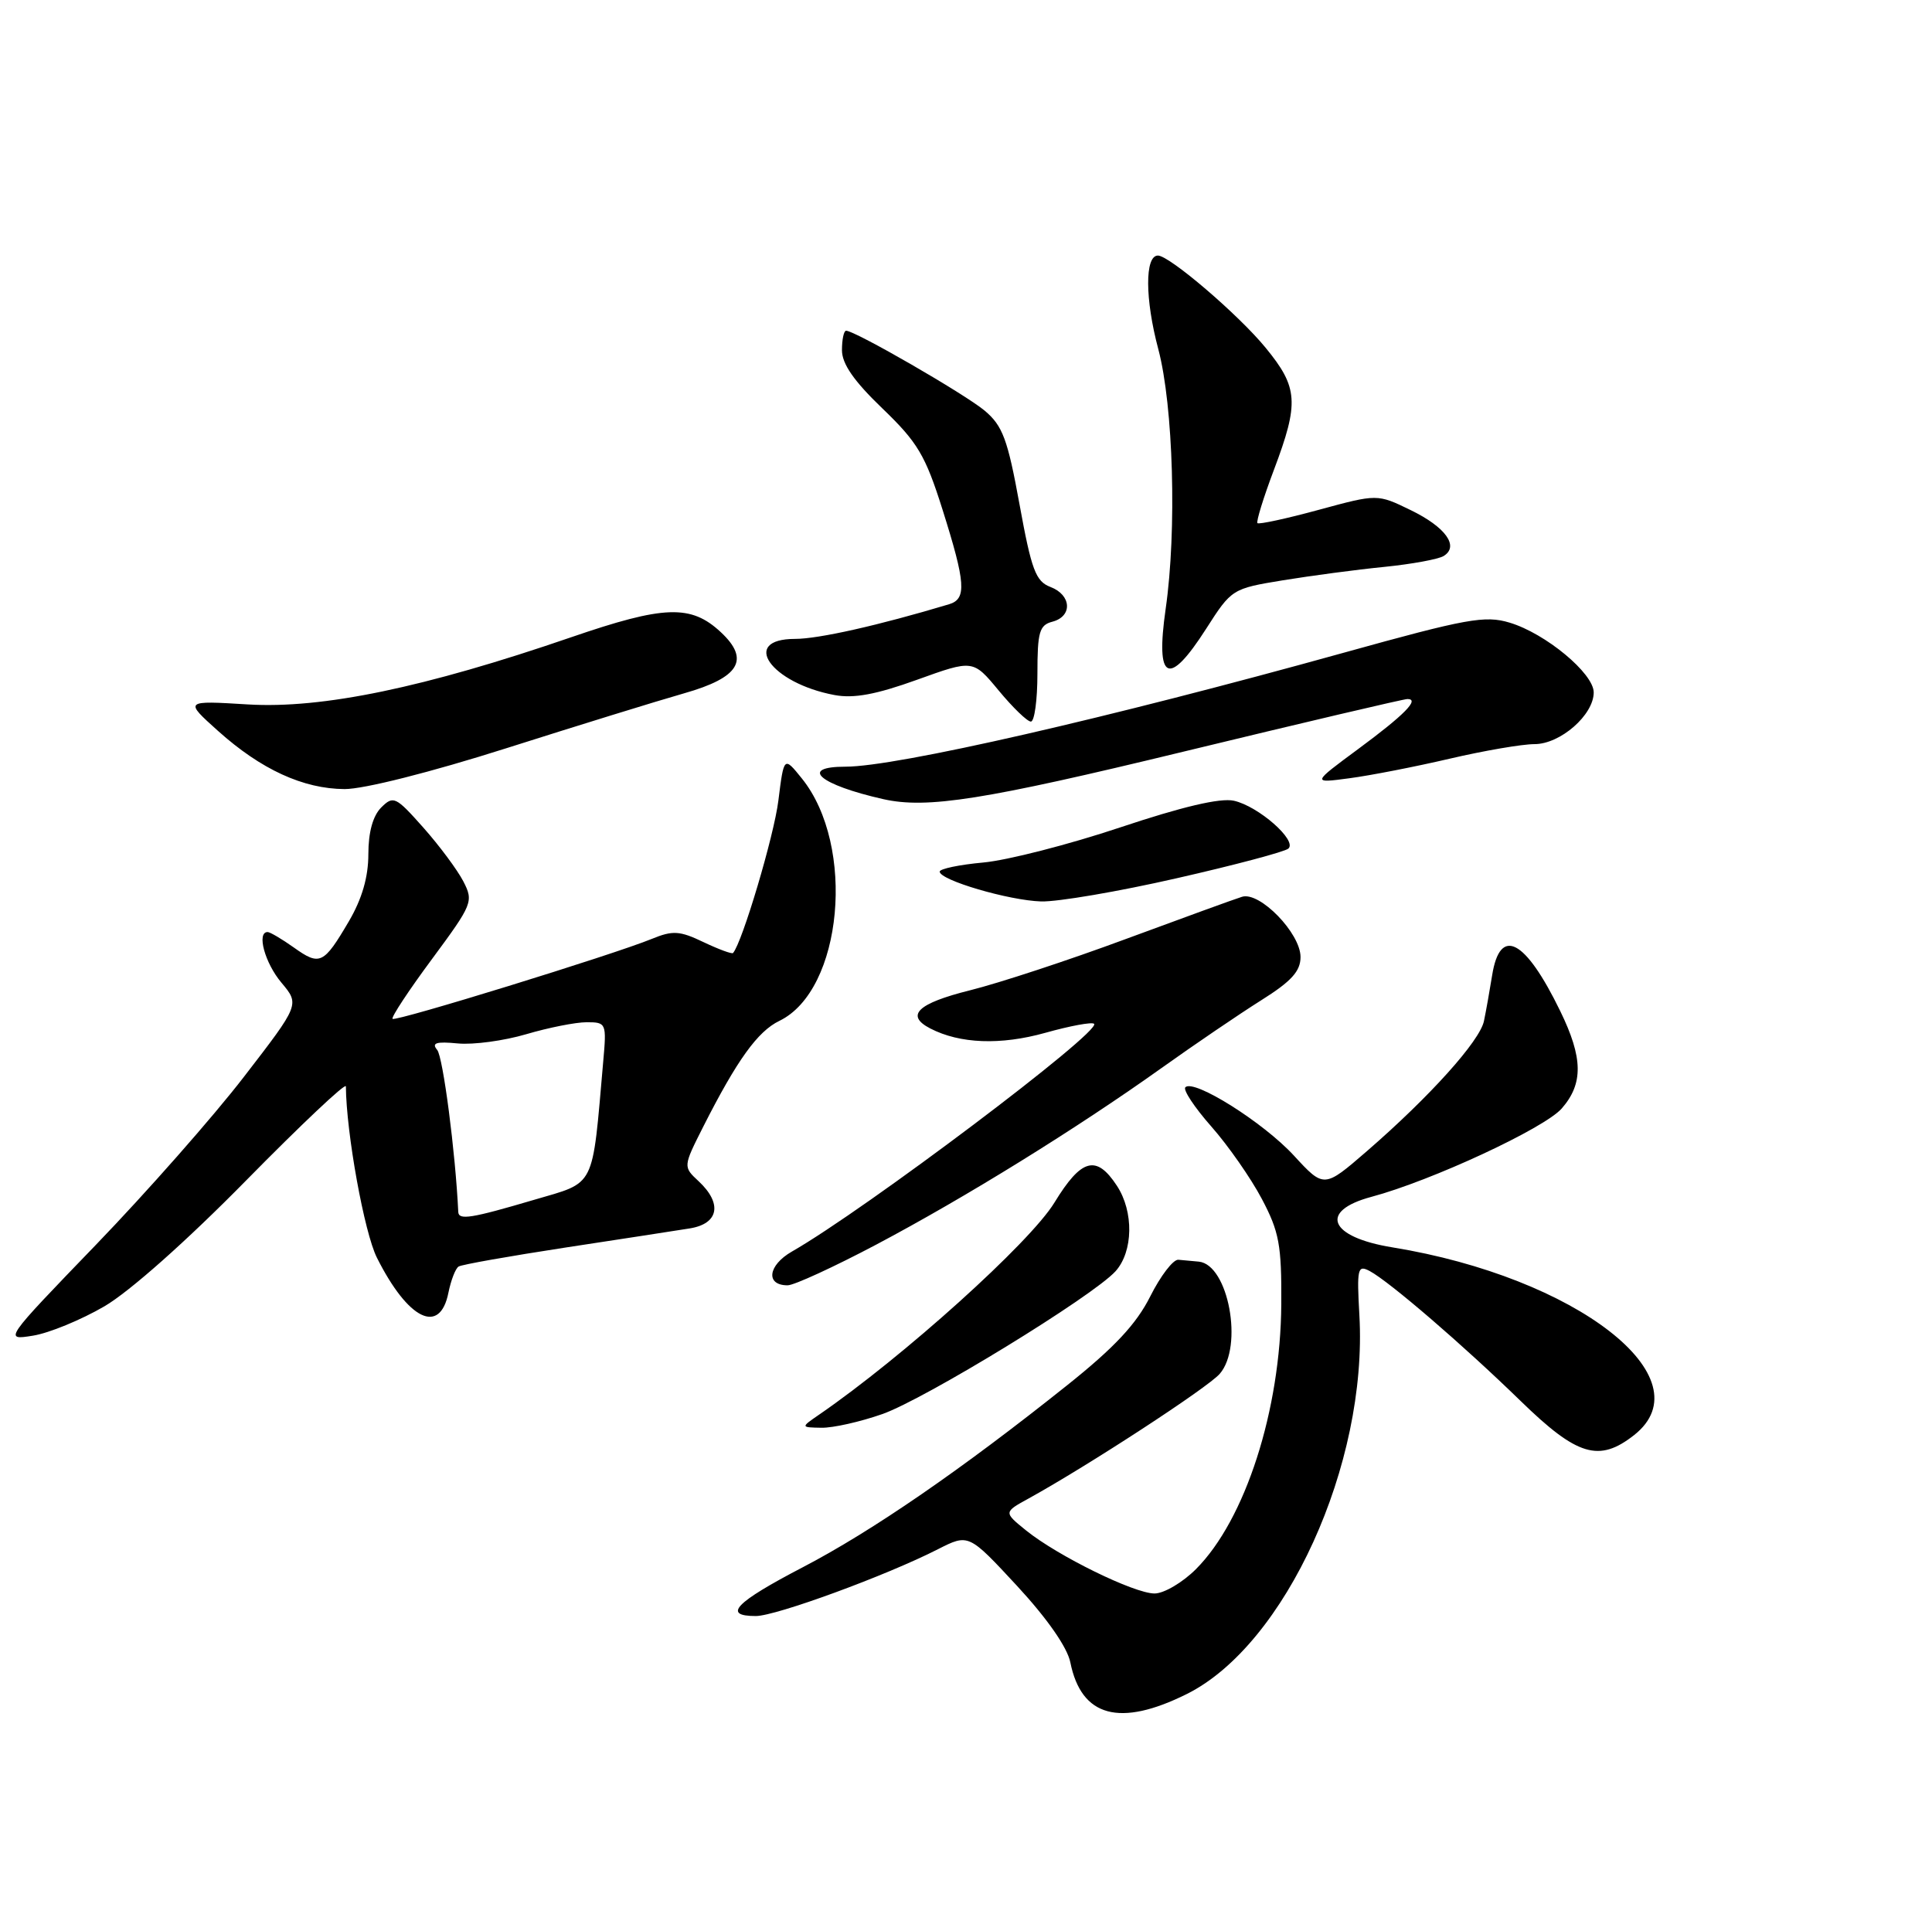 <?xml version="1.0" encoding="UTF-8" standalone="no"?>
<!DOCTYPE svg PUBLIC "-//W3C//DTD SVG 1.1//EN" "http://www.w3.org/Graphics/SVG/1.1/DTD/svg11.dtd" >
<svg xmlns="http://www.w3.org/2000/svg" xmlns:xlink="http://www.w3.org/1999/xlink" version="1.1" viewBox="0 0 257 256">
 <g >
 <path fill="currentColor"
d=" M 157.88 225.37 C 171.00 218.83 181.95 194.80 180.83 175.00 C 180.48 168.74 180.59 168.25 182.20 169.10 C 184.83 170.51 194.65 178.96 202.29 186.40 C 209.81 193.72 212.71 194.59 217.37 190.93 C 226.98 183.36 209.71 169.94 185.22 165.95 C 176.81 164.59 175.37 161.12 182.43 159.23 C 190.40 157.10 205.45 150.11 207.75 147.47 C 210.64 144.16 210.58 140.73 207.54 134.50 C 202.89 124.94 199.54 123.18 198.49 129.75 C 198.16 131.81 197.67 134.55 197.40 135.84 C 196.85 138.50 190.19 145.90 181.83 153.15 C 176.12 158.09 176.12 158.09 172.10 153.72 C 168.04 149.32 158.82 143.52 157.68 144.65 C 157.34 144.99 158.90 147.34 161.14 149.88 C 163.38 152.42 166.40 156.75 167.85 159.50 C 170.16 163.87 170.49 165.63 170.44 173.50 C 170.35 187.61 165.66 202.18 159.09 208.76 C 157.31 210.54 154.83 212.00 153.58 212.00 C 150.87 212.00 140.69 207.00 136.50 203.62 C 133.50 201.19 133.50 201.19 136.85 199.35 C 144.70 195.02 160.64 184.63 162.25 182.78 C 165.43 179.14 163.41 168.25 159.47 167.85 C 158.66 167.77 157.44 167.66 156.75 167.60 C 156.06 167.54 154.38 169.74 153.00 172.49 C 151.16 176.15 148.25 179.27 142.00 184.26 C 127.93 195.50 115.99 203.72 106.75 208.53 C 97.79 213.20 96.06 215.00 100.54 215.00 C 103.22 215.00 117.92 209.61 124.77 206.11 C 128.85 204.04 128.85 204.04 135.30 211.00 C 139.31 215.34 141.98 219.17 142.38 221.17 C 143.84 228.43 148.95 229.82 157.88 225.37 Z  M 117.37 188.13 C 123.04 186.14 145.37 172.46 148.39 169.13 C 150.75 166.51 150.84 161.20 148.57 157.75 C 145.84 153.58 143.85 154.12 140.26 160.00 C 137.01 165.32 120.14 180.52 108.97 188.20 C 106.50 189.90 106.50 189.90 109.27 189.95 C 110.80 189.98 114.44 189.16 117.37 188.13 Z  M 13.88 173.80 C 17.23 171.85 24.87 165.06 32.75 157.04 C 40.04 149.63 46.00 144.00 46.01 144.53 C 46.06 150.74 48.46 164.00 50.14 167.33 C 54.29 175.60 58.52 177.66 59.65 171.98 C 59.99 170.32 60.59 168.75 61.01 168.50 C 61.42 168.24 67.77 167.12 75.13 165.99 C 82.48 164.87 89.96 163.72 91.75 163.43 C 95.62 162.81 96.12 160.12 92.93 157.15 C 90.86 155.22 90.86 155.22 93.56 149.87 C 98.04 141.03 100.79 137.21 103.67 135.82 C 112.10 131.75 113.88 112.51 106.66 103.56 C 104.28 100.61 104.28 100.61 103.54 106.52 C 102.96 111.21 98.73 125.41 97.51 126.79 C 97.36 126.95 95.60 126.30 93.58 125.34 C 90.41 123.82 89.49 123.77 86.71 124.91 C 81.56 127.02 52.62 135.95 52.22 135.55 C 52.01 135.35 54.37 131.77 57.46 127.60 C 62.88 120.27 63.01 119.93 61.63 117.25 C 60.84 115.73 58.45 112.51 56.31 110.10 C 52.64 105.97 52.33 105.82 50.71 107.43 C 49.60 108.54 49.00 110.73 49.00 113.64 C 49.00 116.68 48.16 119.58 46.41 122.57 C 43.05 128.29 42.55 128.53 39.09 126.06 C 37.50 124.93 35.92 124.00 35.60 124.00 C 34.11 124.00 35.23 128.12 37.44 130.74 C 39.87 133.64 39.87 133.64 32.45 143.26 C 28.37 148.56 19.51 158.61 12.77 165.60 C 0.50 178.32 0.50 178.32 4.38 177.70 C 6.52 177.36 10.79 175.60 13.88 173.80 Z  M 116.55 165.59 C 128.47 159.28 143.18 150.17 154.50 142.10 C 158.90 138.96 164.86 134.91 167.75 133.09 C 171.78 130.56 173.00 129.22 173.00 127.32 C 173.00 124.16 167.58 118.58 165.22 119.31 C 164.27 119.60 157.33 122.13 149.78 124.92 C 142.24 127.72 132.90 130.79 129.04 131.75 C 122.06 133.49 120.38 135.09 123.75 136.83 C 127.70 138.87 133.10 139.07 139.04 137.41 C 142.35 136.48 145.27 135.94 145.54 136.21 C 146.55 137.22 115.10 160.93 105.34 166.51 C 102.14 168.35 101.81 171.00 104.77 171.00 C 105.63 171.00 110.93 168.56 116.55 165.59 Z  M 156.50 116.85 C 164.20 115.10 170.90 113.32 171.38 112.90 C 172.61 111.83 167.39 107.25 164.13 106.53 C 162.32 106.13 157.27 107.32 149.01 110.08 C 142.19 112.36 133.99 114.46 130.80 114.75 C 127.61 115.04 125.00 115.59 125.00 115.96 C 125.00 117.10 134.21 119.80 138.50 119.93 C 140.70 119.99 148.80 118.61 156.50 116.85 Z  M 157.43 100.00 C 173.32 96.15 186.72 93.00 187.22 93.00 C 188.90 93.00 186.83 95.10 180.66 99.66 C 174.50 104.21 174.50 104.21 179.50 103.54 C 182.25 103.18 188.25 102.01 192.83 100.94 C 197.41 99.87 202.49 99.00 204.12 99.00 C 207.56 99.00 212.00 95.12 212.00 92.12 C 212.00 89.59 205.59 84.27 200.82 82.84 C 197.55 81.85 195.12 82.29 178.82 86.82 C 147.33 95.57 119.24 102.00 112.48 102.00 C 106.21 102.00 109.01 104.41 117.50 106.32 C 123.32 107.63 130.91 106.43 157.43 100.00 Z  M 67.34 99.55 C 76.78 96.55 87.42 93.26 91.00 92.24 C 98.37 90.15 99.81 87.76 95.88 84.10 C 91.91 80.40 88.37 80.52 75.95 84.79 C 56.46 91.49 42.89 94.31 33.00 93.72 C 24.50 93.20 24.50 93.20 29.00 97.24 C 34.72 102.37 40.33 104.95 45.84 104.98 C 48.39 104.99 57.27 102.75 67.34 99.55 Z  M 138.00 89.62 C 138.00 84.07 138.26 83.16 140.00 82.71 C 142.70 82.00 142.54 79.15 139.73 78.09 C 137.77 77.34 137.21 75.83 135.62 67.11 C 134.04 58.43 133.38 56.65 130.98 54.63 C 128.35 52.43 113.75 44.00 112.55 44.00 C 112.25 44.00 112.00 45.16 112.00 46.59 C 112.00 48.41 113.59 50.70 117.38 54.34 C 122.07 58.85 123.09 60.56 125.38 67.81 C 128.46 77.57 128.61 79.68 126.25 80.39 C 116.86 83.21 108.89 85.00 105.77 85.00 C 98.39 85.00 102.51 90.88 111.01 92.47 C 113.57 92.95 116.54 92.40 121.98 90.44 C 129.44 87.75 129.44 87.75 132.85 91.87 C 134.73 94.14 136.65 96.00 137.13 96.00 C 137.61 96.00 138.00 93.13 138.00 89.62 Z  M 160.44 83.66 C 163.83 78.36 163.91 78.31 170.68 77.20 C 174.43 76.59 180.49 75.78 184.15 75.42 C 187.80 75.05 191.36 74.40 192.04 73.97 C 194.14 72.68 192.30 70.12 187.64 67.86 C 183.22 65.71 183.22 65.71 175.42 67.83 C 171.13 69.00 167.46 69.79 167.27 69.60 C 167.08 69.41 168.06 66.22 169.46 62.51 C 172.83 53.57 172.69 51.55 168.36 46.27 C 164.77 41.88 155.56 34.00 154.03 34.00 C 152.28 34.00 152.30 39.78 154.08 46.45 C 156.08 53.99 156.56 70.59 155.06 81.00 C 153.68 90.63 155.43 91.49 160.44 83.66 Z  M 60.96 161.25 C 60.59 153.32 58.93 140.63 58.16 139.69 C 57.37 138.75 58.01 138.54 60.90 138.82 C 62.97 139.02 67.07 138.46 70.01 137.59 C 72.96 136.72 76.57 136.00 78.03 136.00 C 80.65 136.00 80.70 136.11 80.24 141.25 C 78.74 158.36 79.32 157.19 71.00 159.64 C 62.70 162.09 61.02 162.36 60.96 161.25 Z "/>
</g>
</svg>